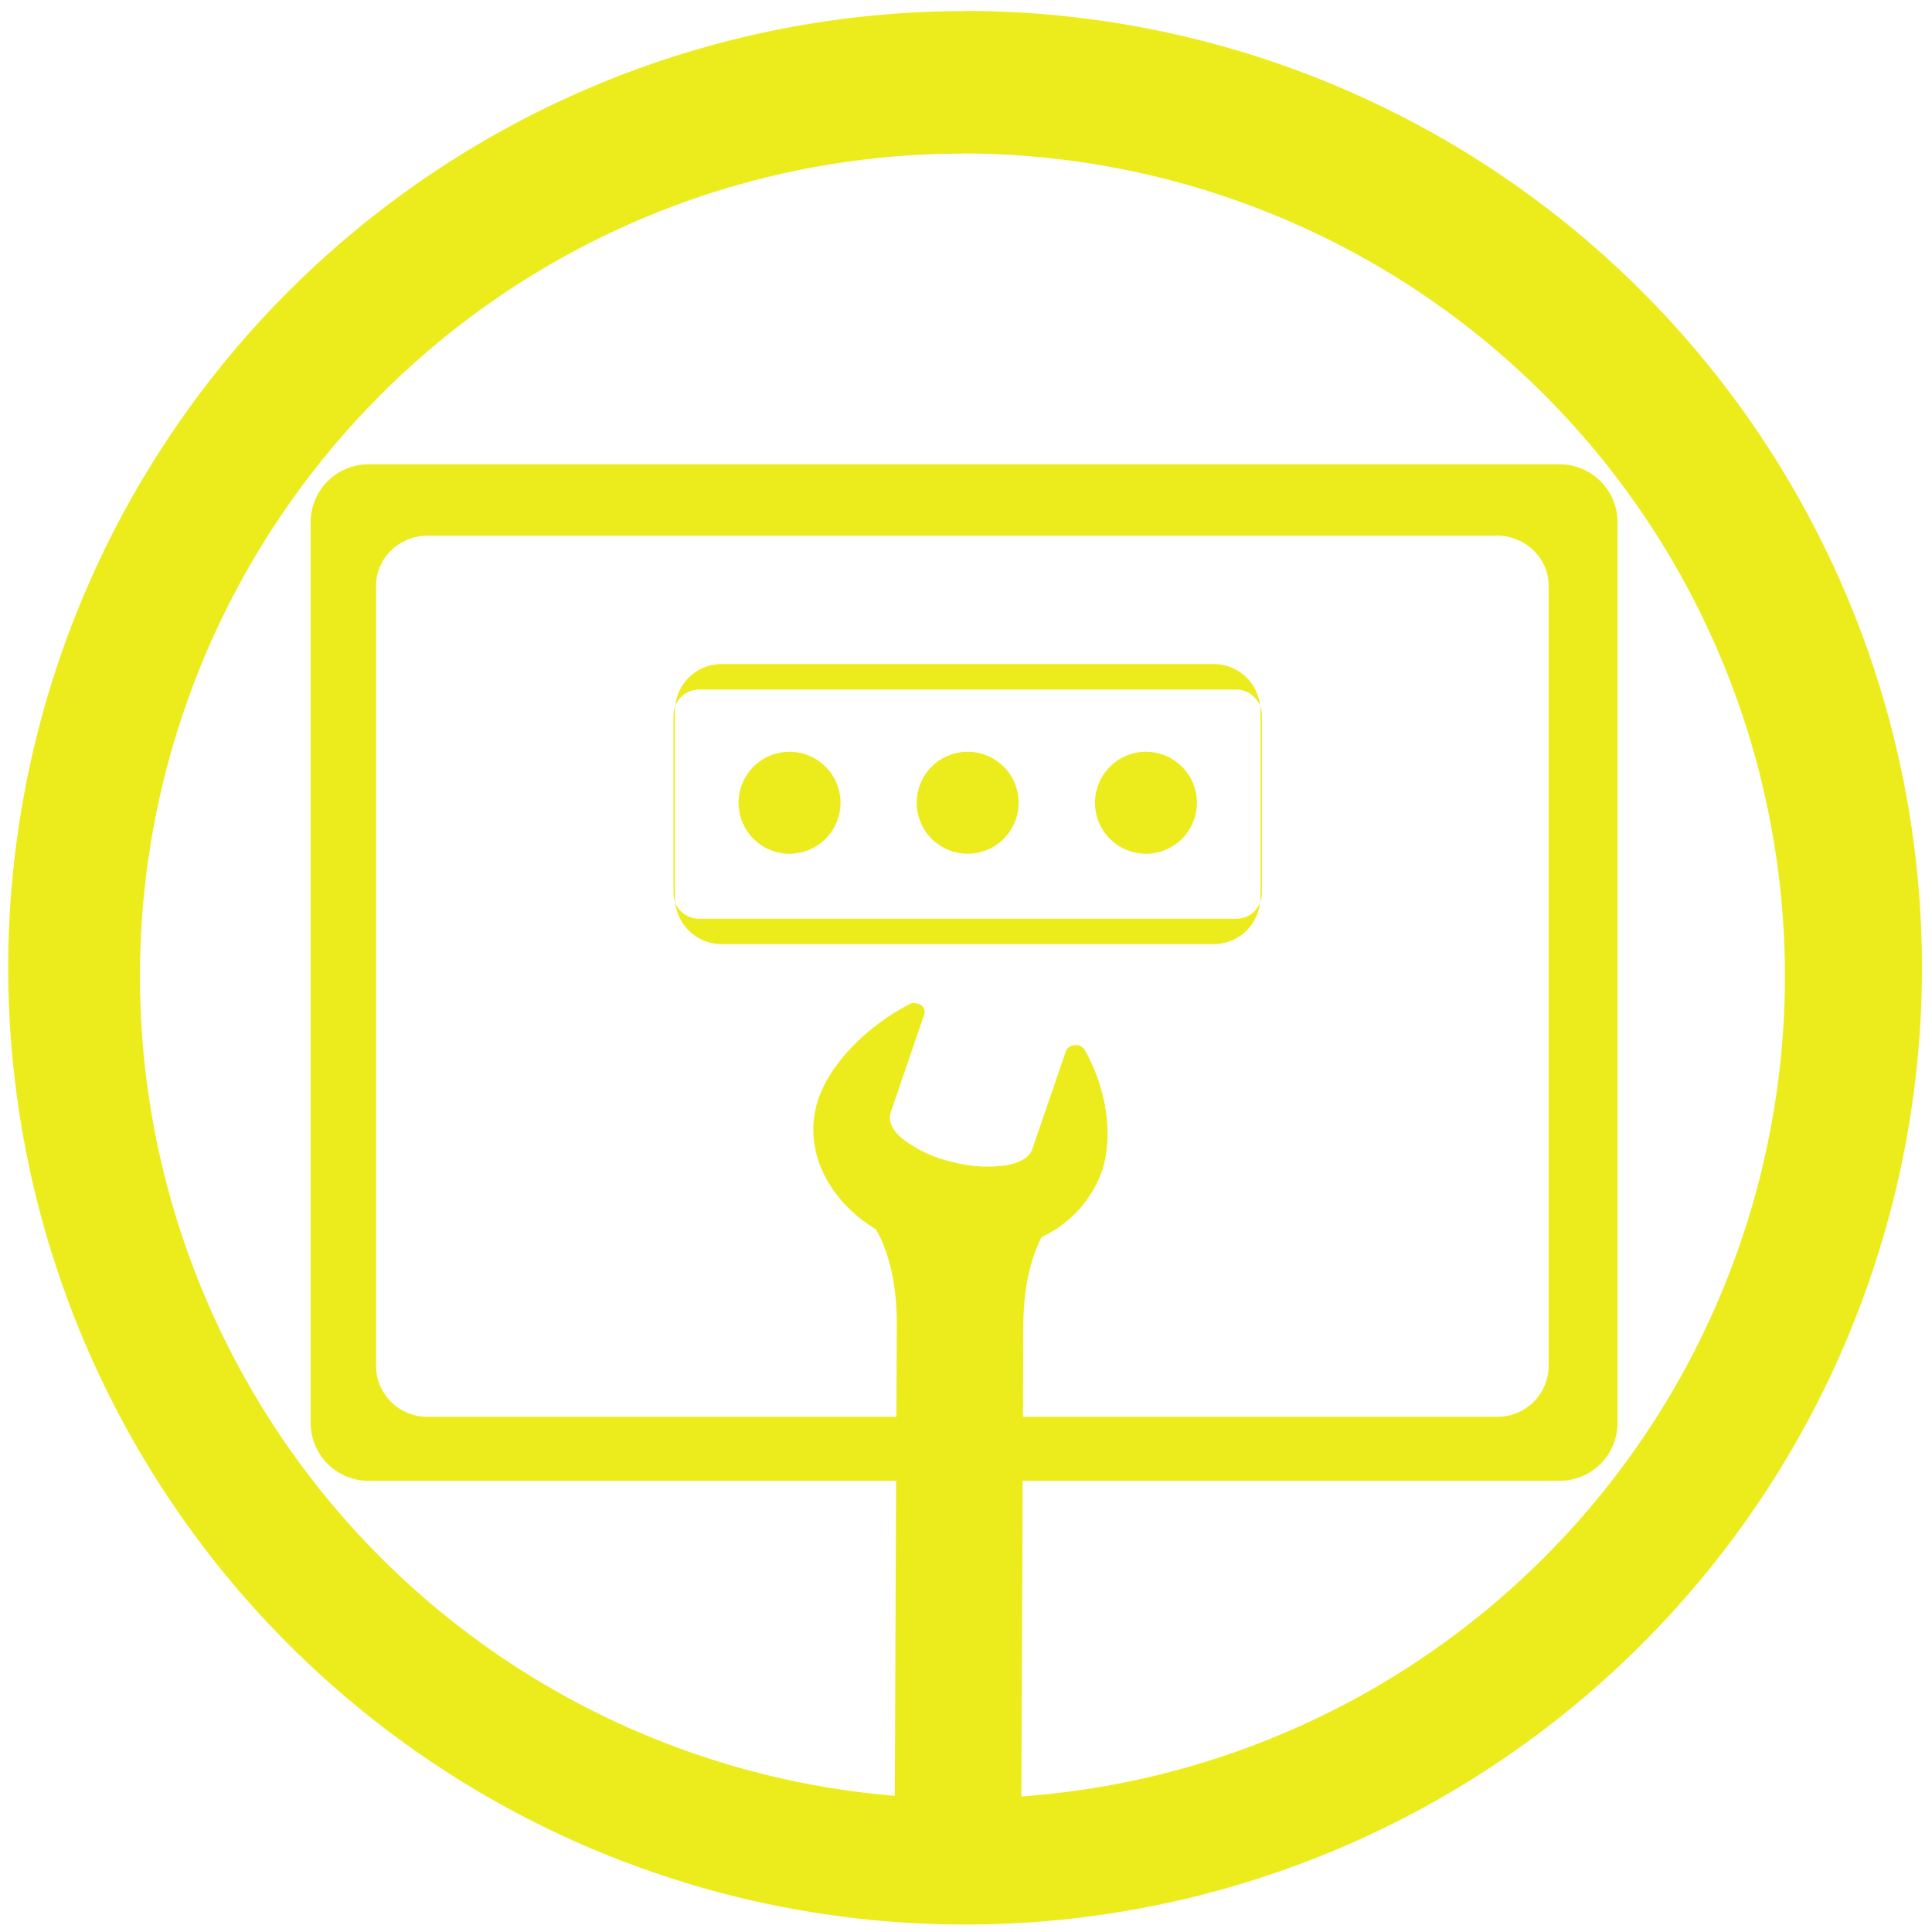 <?xml version="1.0" encoding="UTF-8" standalone="no"?>
<svg
   xmlns:dc="http://purl.org/dc/elements/1.1/"
   xmlns:cc="http://creativecommons.org/ns#"
   xmlns:rdf="http://www.w3.org/1999/02/22-rdf-syntax-ns#"
   xmlns:svg="http://www.w3.org/2000/svg"
   xmlns="http://www.w3.org/2000/svg"
   xmlns:sodipodi="http://sodipodi.sourceforge.net/DTD/sodipodi-0.dtd"
   xmlns:inkscape="http://www.inkscape.org/namespaces/inkscape"
   width="48"
   height="48"
   viewBox="0 0 12.7 12.7"
   version="1.1"
   id="svg12"
   sodipodi:docname="gdm-setup.svg"
   inkscape:version="0.92.4 (5da689c313, 2019-01-14)">
  <defs
     id="defs16" />
  <sodipodi:namedview
     pagecolor="#ffffff"
     bordercolor="#666666"
     borderopacity="1"
     objecttolerance="10"
     gridtolerance="10"
     guidetolerance="10"
     inkscape:pageopacity="0"
     inkscape:pageshadow="2"
     inkscape:window-width="1087"
     inkscape:window-height="480"
     id="namedview14"
     showgrid="false"
     inkscape:zoom="4.9166667"
     inkscape:cx="2.1355932"
     inkscape:cy="24"
     inkscape:window-x="0"
     inkscape:window-y="25"
     inkscape:window-maximized="0"
     inkscape:current-layer="svg12" />
  <path
     d="m 6.344,0.073 a 6.29,6.29 0 0 0 -6.29,6.29 6.29,6.29 0 0 0 6.29,6.288 6.29,6.29 0 0 0 6.29,-6.289 6.29,6.29 0 0 0 -6.29,-6.29 z M 6.326,1.009 A 5.407,5.407 0 0 1 11.733,6.416 5.407,5.407 0 0 1 6.326,11.823 5.407,5.407 0 0 1 0.92,6.416 5.407,5.407 0 0 1 6.326,1.01 Z"
     id="path2"
     inkscape:connector-curvature="0"
     style="fill:#ecec1c" />
  <path
     d="m 49.69,59.135 -2.388,-3.03 a 0.311,0.311 0 0 0 -0.245,-0.12 h -6.274 a 0.311,0.311 0 0 0 -0.244,0.12 l -2.39,3.03 a 0.305,0.305 0 0 0 -0.067,0.193 v 8.516 c 0,0.172 0.14,0.313 0.312,0.313 h 11.05 c 0.171,0 0.312,-0.141 0.312,-0.313 v -8.516 a 0.289,0.289 0 0 0 -0.065,-0.193 z m -0.849,-0.068 h -4.608 v -2.456 h 2.673 z m -7.906,-2.456 h 2.672 v 2.456 H 39 Z m -2.228,10.92 V 59.692 H 49.13 v 7.84 z"
     id="path4"
     inkscape:connector-curvature="0" />
  <path
     d="M 2.424,3.052 A 0.381,0.381 0 0 0 2.042,3.434 v 5.918 c 0,0.212 0.17,0.382 0.382,0.382 h 7.827 c 0.212,0 0.382,-0.17 0.382,-0.382 V 3.434 A 0.381,0.381 0 0 0 10.251,3.052 Z m 0.391,0.469 h 7.023 c 0.19,0 0.342,0.147 0.342,0.33 v 5.13 A 0.336,0.336 0 0 1 9.838,9.313 H 2.815 A 0.336,0.336 0 0 1 2.472,8.982 v -5.13 c 0,-0.184 0.153,-0.331 0.343,-0.331 z"
     overflow="visible"
     style="color:#000000;overflow:visible;fill:#ecec1c;fill-rule:evenodd;marker:none"
     id="path6"
     inkscape:connector-curvature="0" />
  <path
     d="m 4.744,4.365 c -0.16,0 -0.289,0.12 -0.305,0.276 A 0.166,0.166 0 0 1 4.595,4.533 h 3.532 c 0.072,0 0.132,0.045 0.156,0.108 A 0.306,0.306 0 0 0 7.978,4.365 Z m 3.539,0.276 c 0,0.01 0.003,0.021 0.003,0.032 V 5.899 L 8.283,5.933 A 0.167,0.167 0 0 0 8.295,5.872 V 4.7 A 0.167,0.167 0 0 0 8.283,4.64 Z m 0,1.292 A 0.166,0.166 0 0 1 8.127,6.039 H 4.595 A 0.167,0.167 0 0 1 4.439,5.933 0.306,0.306 0 0 0 4.744,6.206 h 3.234 c 0.16,0 0.288,-0.12 0.305,-0.273 z m -3.844,0 C 4.439,5.921 4.436,5.91 4.436,5.899 V 4.673 c 0,-0.011 0.002,-0.021 0.003,-0.032 a 0.169,0.169 0 0 0 -0.012,0.06 v 1.17 c 0,0.022 0.005,0.043 0.012,0.062 z m 0.76,-0.991 a 0.335,0.335 0 0 0 -0.344,0.335 0.335,0.335 0 0 0 0.67,0 0.335,0.335 0 0 0 -0.326,-0.335 z m 1.172,0 a 0.335,0.335 0 0 0 -0.345,0.335 0.335,0.335 0 0 0 0.67,0 0.335,0.335 0 0 0 -0.325,-0.335 z m 1.172,0 a 0.335,0.335 0 0 0 -0.345,0.335 0.335,0.335 0 0 0 0.67,0 0.335,0.335 0 0 0 -0.325,-0.335 z"
     id="path8"
     inkscape:connector-curvature="0"
     style="fill:#ecec1c" />
  <path
     d="M 6.008,6.593 A 0.061,0.061 0 0 0 5.975,6.603 C 5.697,6.748 5.461,6.988 5.38,7.223 5.271,7.545 5.435,7.885 5.758,8.081 5.832,8.211 5.896,8.41 5.895,8.711 l -0.016,3.766 0.832,0.008 0.016,-3.766 c 0,-0.272 0.055,-0.459 0.12,-0.587 A 0.765,0.765 0 0 0 7.242,7.704 C 7.322,7.469 7.274,7.158 7.132,6.904 A 0.066,0.066 0 0 0 7.066,6.87 C 7.038,6.872 7.014,6.888 7.006,6.912 L 6.786,7.553 C 6.767,7.611 6.699,7.647 6.602,7.662 A 0.905,0.905 0 0 1 6.252,7.636 0.84,0.84 0 0 1 5.942,7.493 C 5.869,7.437 5.836,7.372 5.855,7.313 L 6.075,6.669 A 0.05,0.05 0 0 0 6.065,6.617 C 6.052,6.601 6.028,6.595 6.008,6.594 Z"
     id="path10"
     inkscape:connector-curvature="0"
     style="fill:#ecec1c;fill-rule:evenodd" />
</svg>

